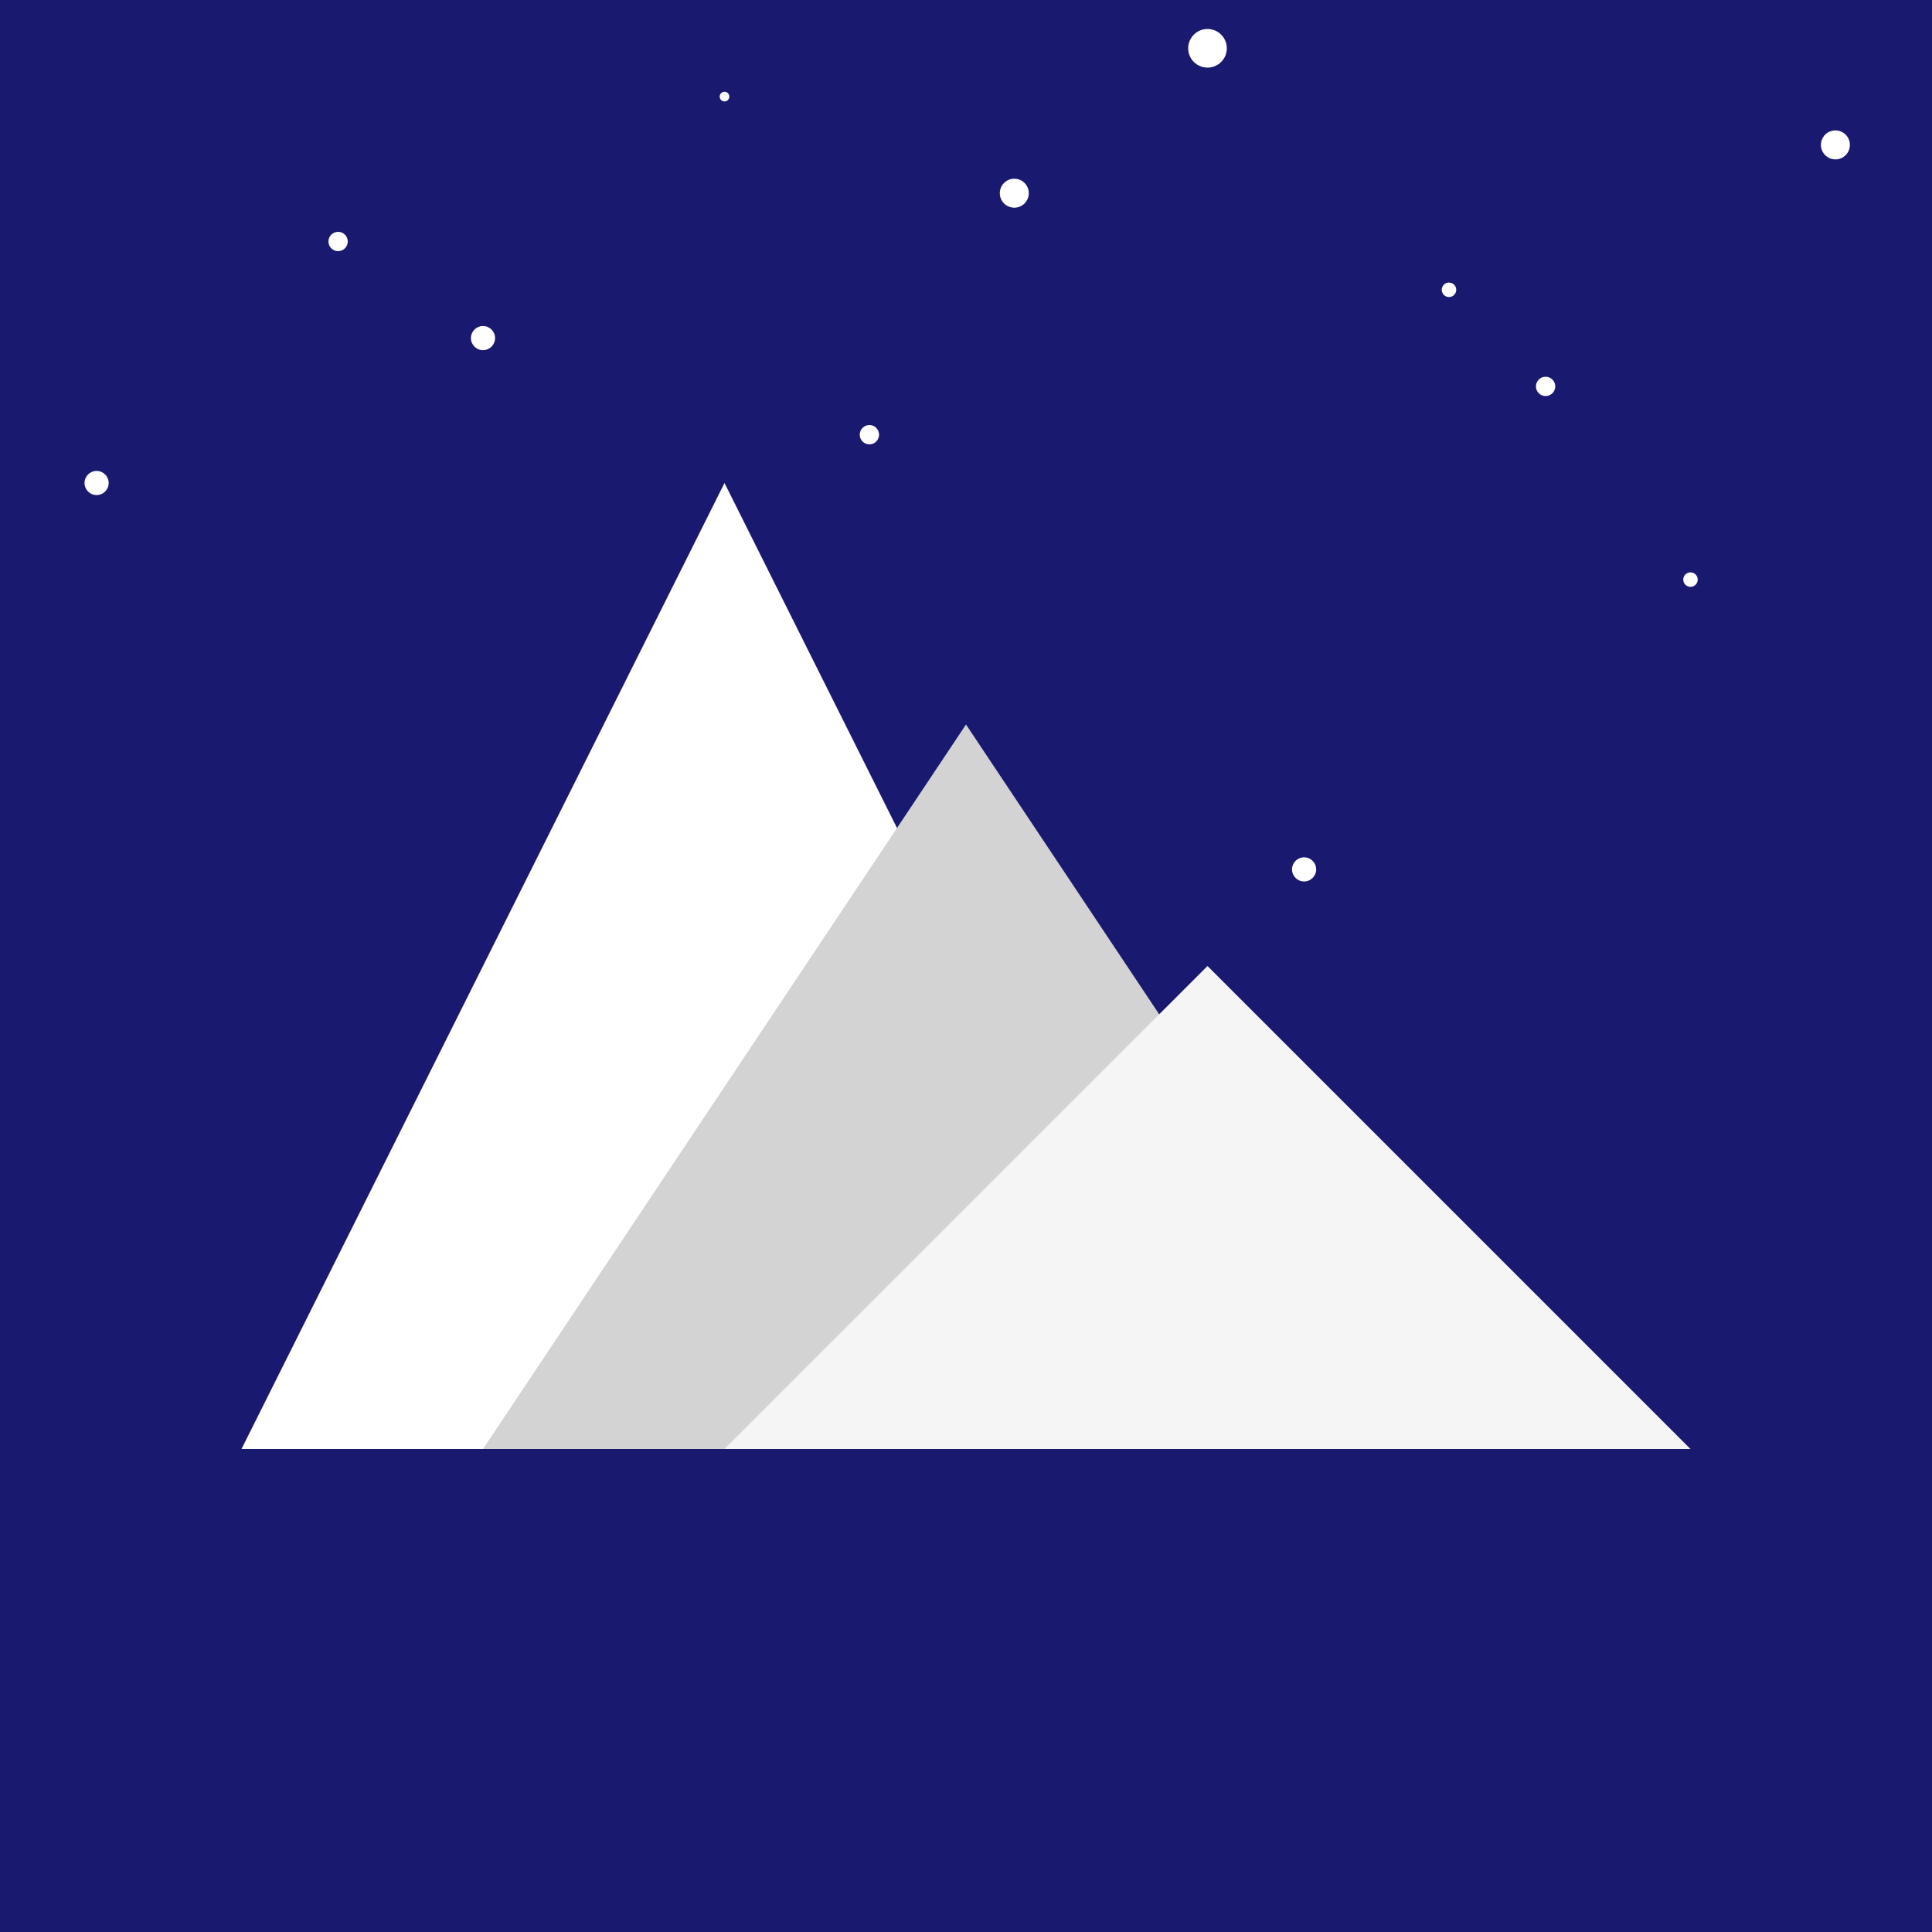 <svg width="400" height="400" xmlns="http://www.w3.org/2000/svg">
  <rect width="400" height="400" fill="midnightblue"/>
  <polygon points="50,300 150,100 250,300" fill="white" />
  <polygon points="100,300 200,150 300,300" fill="lightgray" />
  <polygon points="150,300 250,200 350,300" fill="whitesmoke" />
  <circle cx="70" cy="50" r="2" fill="white"/>
  <circle cx="210" cy="40" r="3" fill="white"/>
  <circle cx="300" cy="60" r="1.5" fill="white"/>
  <circle cx="100" cy="70" r="2.5" fill="white"/>
  <circle cx="320" cy="80" r="2" fill="white"/>
  <circle cx="150" cy="20" r="1" fill="white"/>
  <circle cx="250" cy="10" r="4" fill="white"/>
  <circle cx="180" cy="90" r="2" fill="white"/>
  <circle cx="380" cy="30" r="3" fill="white"/>
  <circle cx="20" cy="100" r="2.5" fill="white"/>
  <circle cx="350" cy="120" r="1.5" fill="white"/>
  <circle cx="270" cy="180" r="2.5" fill="white"/>
</svg>